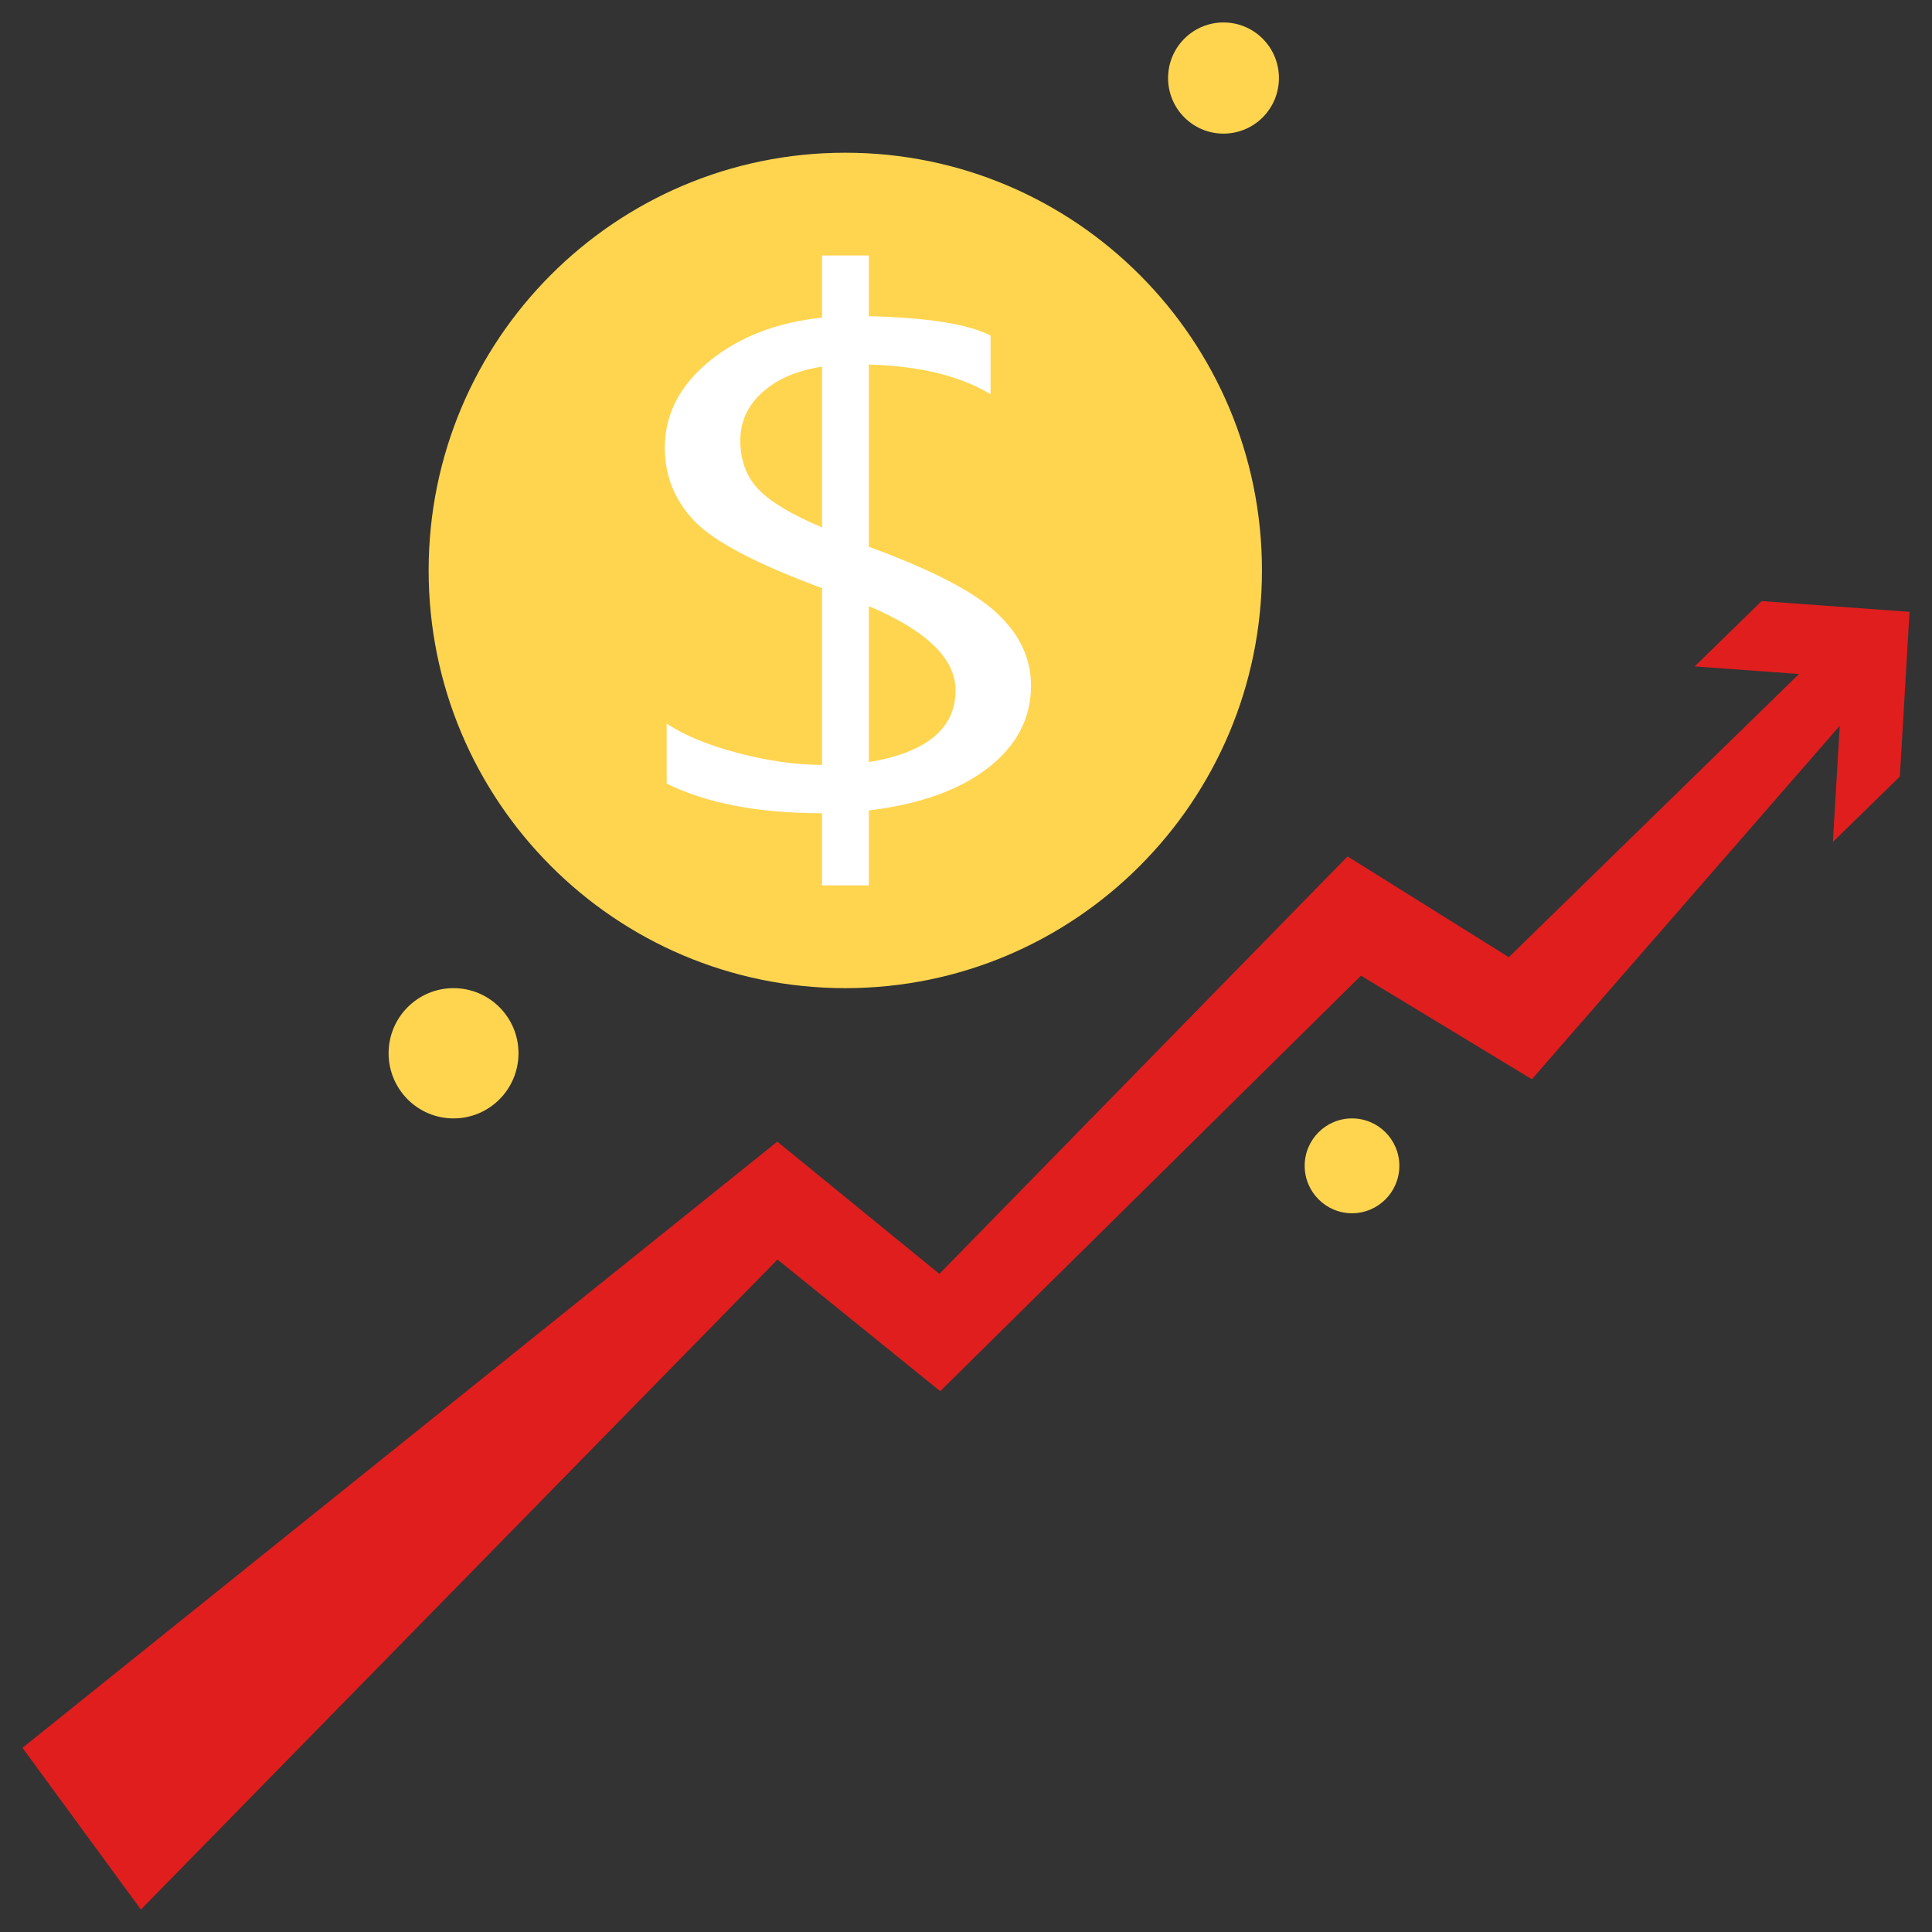 <svg width="43" height="43" viewBox="0 0 43 43" fill="none" xmlns="http://www.w3.org/2000/svg">
<rect x="0" y="0" width="43" height="43" fill="#333333" stroke="none"/>
<g clip-path="url(#clip0_273_1471)">
<path d="M42.284 17.284L40.794 18.738L40.947 16.153L34.095 24.02L30.291 21.715L20.926 30.963L17.304 28.033L3.136 42.5L0.5 38.901L17.3 25.409L20.907 28.353L29.992 19.061L33.581 21.304L40.04 15.001L37.718 14.832L39.208 13.378L42.5 13.618L42.284 17.284Z" fill="#E01E1E"/>
<path d="M18.813 21.993C23.935 21.993 28.087 17.831 28.087 12.696C28.087 7.561 23.935 3.399 18.813 3.399C13.692 3.399 9.54 7.561 9.54 12.696C9.54 17.831 13.692 21.993 18.813 21.993Z" fill="#FFD550"/>
<path d="M28.104 2.612C28.585 2.129 28.585 1.345 28.104 0.862C27.622 0.379 26.84 0.379 26.359 0.862C25.877 1.345 25.877 2.129 26.359 2.612C26.84 3.095 27.622 3.095 28.104 2.612Z" fill="#FFD550"/>
<path d="M10.094 24.892C10.893 24.892 11.54 24.243 11.54 23.442C11.54 22.642 10.893 21.993 10.094 21.993C9.296 21.993 8.649 22.642 8.649 23.442C8.649 24.243 9.296 24.892 10.094 24.892Z" fill="#FFD550"/>
<path d="M30.091 27.003C30.673 27.003 31.145 26.53 31.145 25.947C31.145 25.364 30.673 24.892 30.091 24.892C29.51 24.892 29.038 25.364 29.038 25.947C29.038 26.53 29.51 27.003 30.091 27.003Z" fill="#FFD550"/>
<path d="M19.337 18.038V19.705H18.297V18.1C16.877 18.1 15.724 17.88 14.838 17.439V16.103C15.224 16.364 15.752 16.583 16.422 16.759C17.092 16.936 17.717 17.024 18.297 17.024V13.091C16.831 12.548 15.881 12.048 15.447 11.589C15.014 11.131 14.797 10.59 14.797 9.965C14.797 9.222 15.127 8.581 15.787 8.04C16.447 7.5 17.284 7.176 18.297 7.069V5.686H19.337V7.038C20.643 7.069 21.547 7.212 22.047 7.468V8.774C21.367 8.364 20.463 8.144 19.337 8.114V12.169C20.724 12.676 21.672 13.167 22.182 13.64C22.692 14.114 22.947 14.653 22.947 15.258C22.947 15.985 22.628 16.595 21.992 17.09C21.355 17.584 20.47 17.9 19.337 18.038L19.337 18.038ZM18.297 11.739V8.16C17.737 8.247 17.294 8.437 16.967 8.732C16.64 9.026 16.477 9.384 16.477 9.803C16.477 10.244 16.61 10.605 16.877 10.887C17.144 11.168 17.617 11.453 18.297 11.739H18.297ZM19.337 13.491V16.963C20.624 16.748 21.267 16.215 21.267 15.365C21.267 14.659 20.624 14.034 19.337 13.491V13.491Z" fill="white"/>
</g>
<defs>
<clipPath id="clip0_273_1471">
<rect width="42" height="42" fill="white" transform="translate(0.5 0.5)"/>
</clipPath>
</defs>
</svg>
